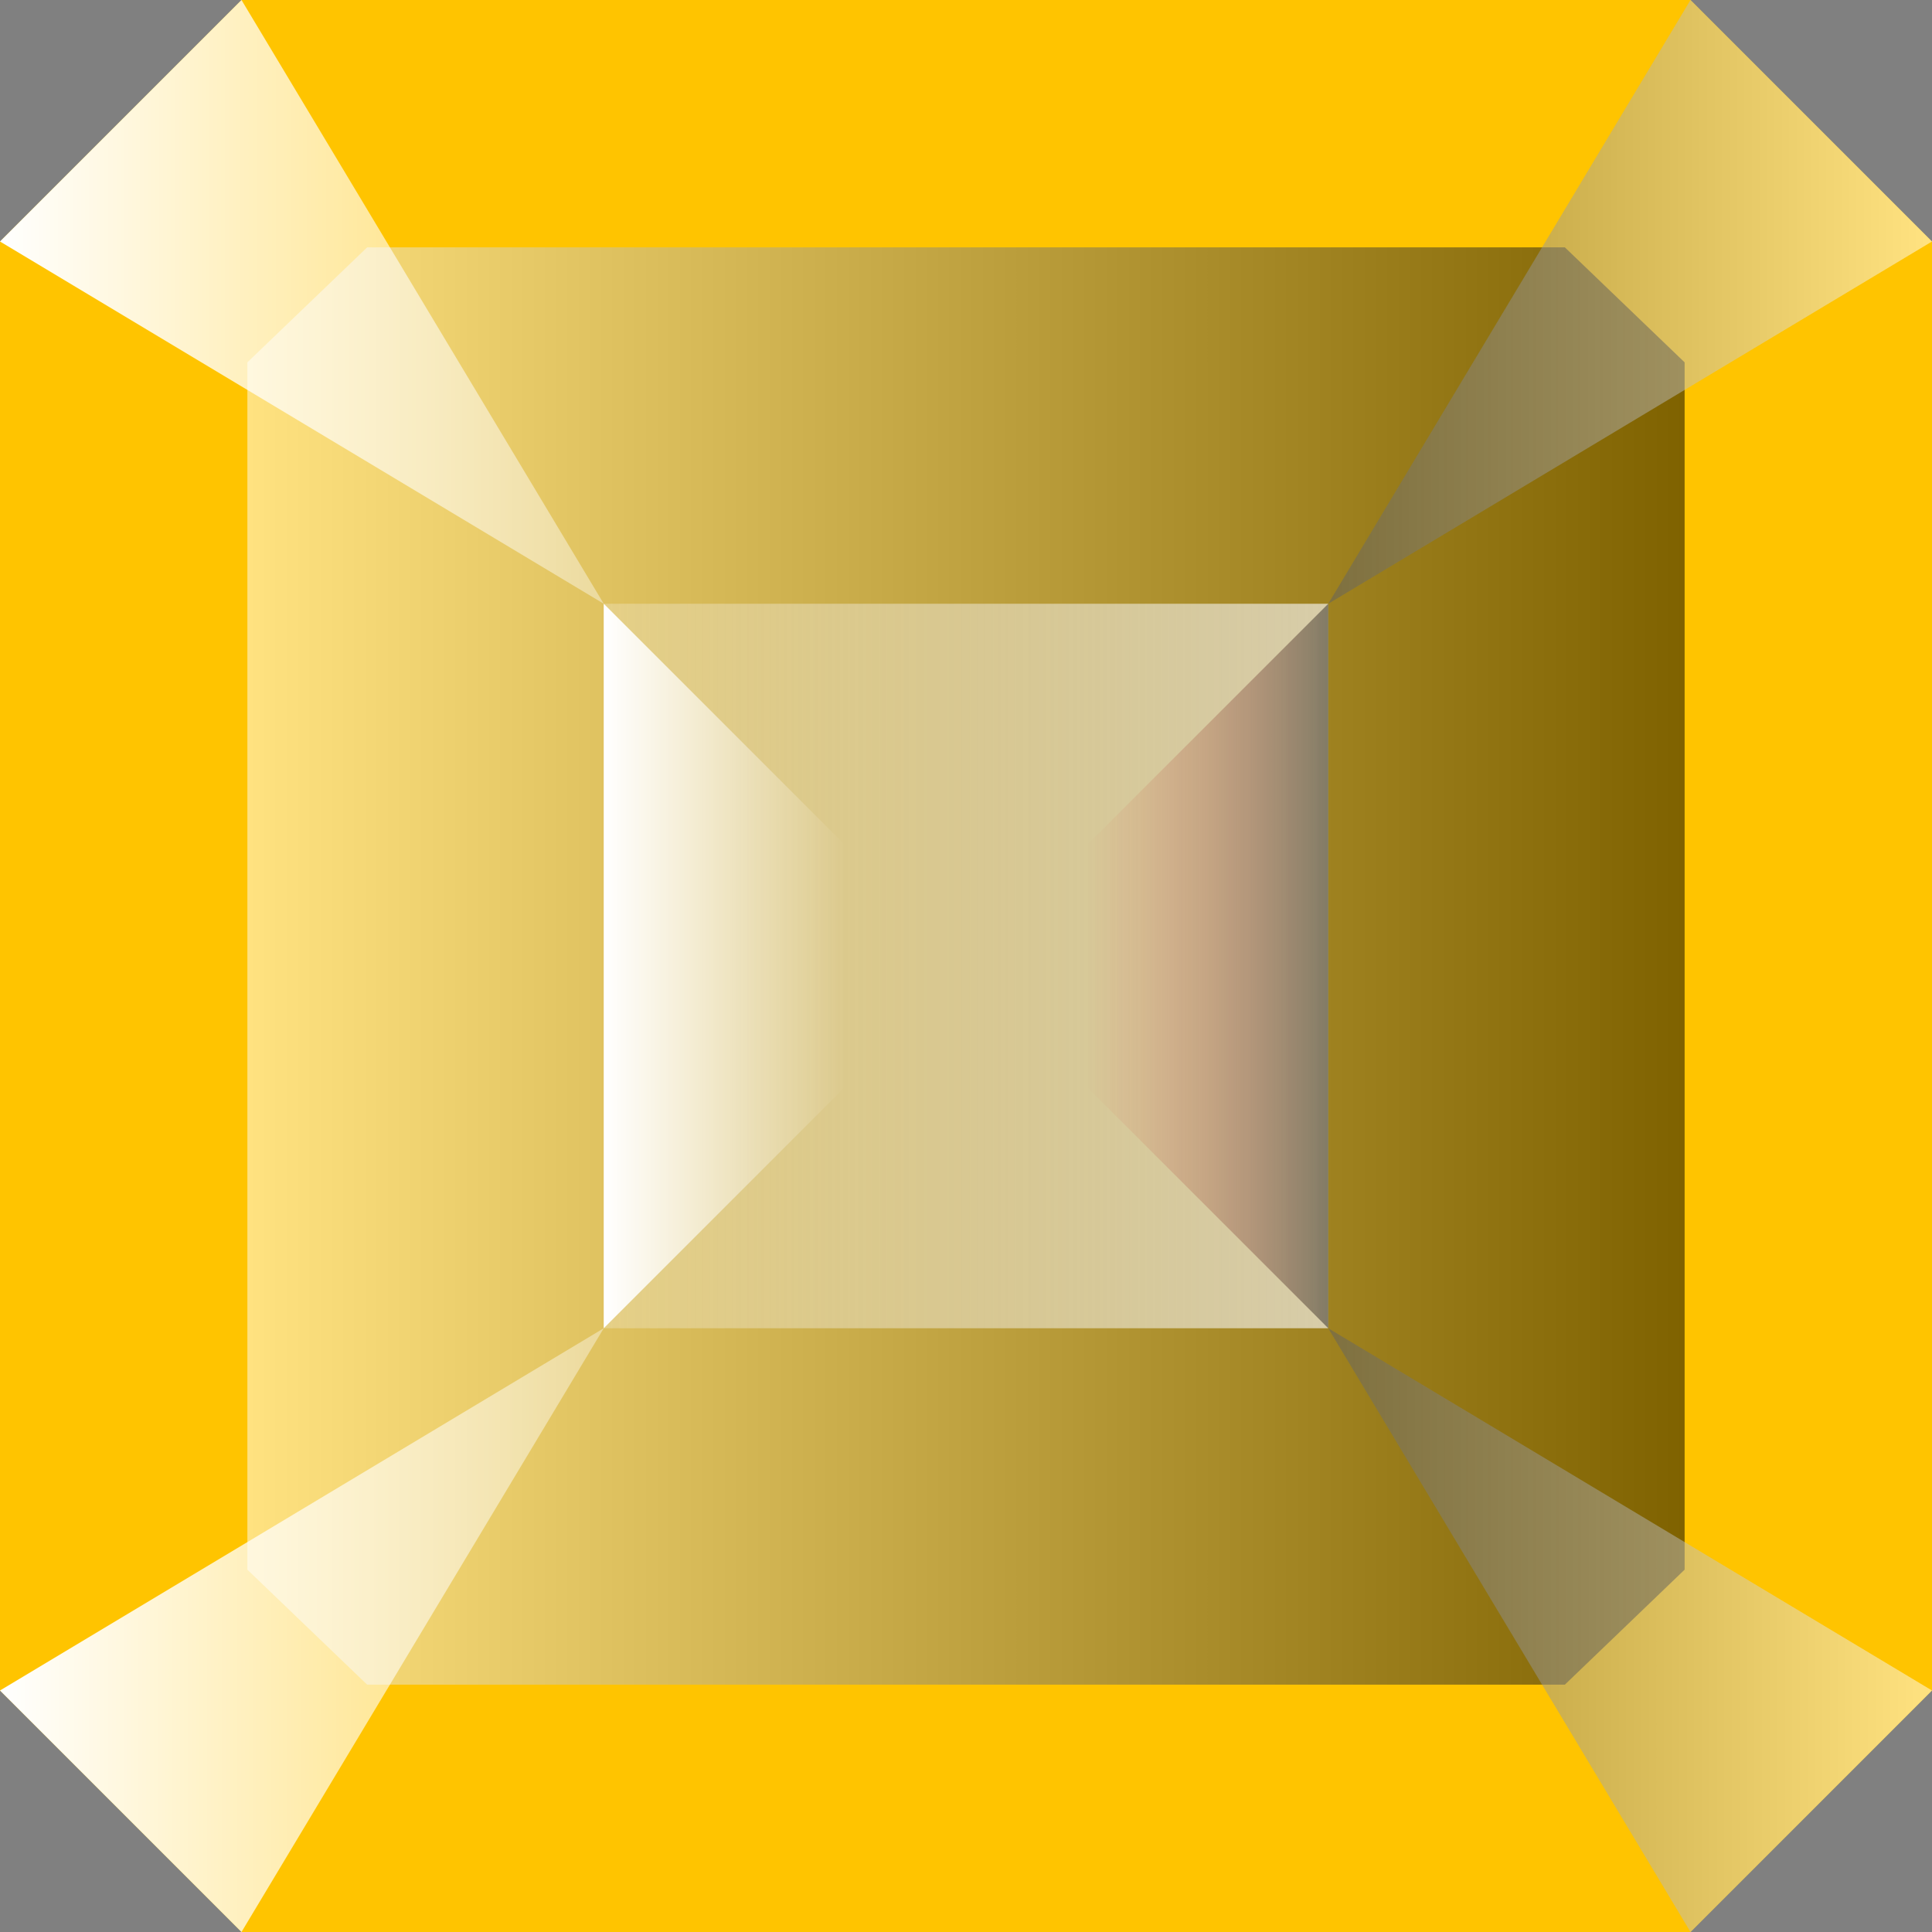 <?xml version="1.0" encoding="UTF-8" standalone="no"?>
<!-- Created with Inkscape (http://www.inkscape.org/) -->

<svg
   xmlns:dc="http://purl.org/dc/elements/1.1/"
   xmlns:cc="http://creativecommons.org/ns#"
   xmlns:rdf="http://www.w3.org/1999/02/22-rdf-syntax-ns#"
   xmlns:svg="http://www.w3.org/2000/svg"
   xmlns="http://www.w3.org/2000/svg"
   xmlns:xlink="http://www.w3.org/1999/xlink"
   xmlns:sodipodi="http://sodipodi.sourceforge.net/DTD/sodipodi-0.dtd"
   xmlns:inkscape="http://www.inkscape.org/namespaces/inkscape"
   width="128"
   height="128"
   id="svg2"
   version="1.1"
   inkscape:version="0.48.4 r9939"
   sodipodi:docname="jewel_yellow.svg">
  <rect width="100%" height="100%" fill="#808080" stroke="none"/>
  <defs
     id="defs4">
    <linearGradient
       inkscape:collect="always"
       id="linearGradient3784">
      <stop
         style="stop-color:#ffffff;stop-opacity:1;"
         offset="0"
         id="stop3786" />
      <stop
         style="stop-color:#ffffff;stop-opacity:0;"
         offset="1"
         id="stop3788" />
    </linearGradient>
    <linearGradient
       id="linearGradient3787">
      <stop
         style="stop-color:#f8f8f8;stop-opacity:0.252;"
         offset="0"
         id="stop3789" />
      <stop
         style="stop-color:#f8f8f8;stop-opacity:0.635;"
         offset="1"
         id="stop3791" />
    </linearGradient>
    <linearGradient
       id="linearGradient3827">
      <stop
         id="stop3829"
         offset="0"
         style="stop-color:#ffffff;stop-opacity:0.502;" />
      <stop
         id="stop3831"
         offset="1"
         style="stop-color:#000000;stop-opacity:0.502;" />
    </linearGradient>
    <linearGradient
       id="linearGradient3811">
      <stop
         id="stop3813"
         offset="0"
         style="stop-color:#000000;stop-opacity:0.502;" />
      <stop
         id="stop3815"
         offset="1"
         style="stop-color:#ffffff;stop-opacity:0.502;" />
    </linearGradient>
    <linearGradient
       inkscape:collect="always"
       id="linearGradient3803">
      <stop
         style="stop-color:#ffffff;stop-opacity:1;"
         offset="0"
         id="stop3805" />
      <stop
         style="stop-color:#ffffff;stop-opacity:0;"
         offset="1"
         id="stop3807" />
    </linearGradient>
    <linearGradient
       id="linearGradient3779">
      <stop
         style="stop-color:#f81a21;stop-opacity:0;"
         offset="0"
         id="stop3781" />
      <stop
         style="stop-color:#000000;stop-opacity:0.397;"
         offset="1"
         id="stop3783" />
    </linearGradient>
    <linearGradient
       id="linearGradient3771">
      <stop
         style="stop-color:#bb0f0f;stop-opacity:0.931;"
         offset="0"
         id="stop3773" />
      <stop
         style="stop-color:#ffffff;stop-opacity:0;"
         offset="1"
         id="stop3775" />
    </linearGradient>
    <linearGradient
       inkscape:collect="always"
       xlink:href="#linearGradient3811"
       id="linearGradient3777"
       x1="64"
       y1="96"
       x2="128"
       y2="96"
       gradientUnits="userSpaceOnUse" />
    <linearGradient
       inkscape:collect="always"
       xlink:href="#linearGradient3803"
       id="linearGradient3785"
       x1="-0.143"
       y1="32.286"
       x2="65.5"
       y2="32.286"
       gradientUnits="userSpaceOnUse" />
    <linearGradient
       inkscape:collect="always"
       xlink:href="#linearGradient3811"
       id="linearGradient3801"
       x1="64.464"
       y1="32.464"
       x2="127.679"
       y2="32.464"
       gradientUnits="userSpaceOnUse" />
    <linearGradient
       inkscape:collect="always"
       xlink:href="#linearGradient3803"
       id="linearGradient3809"
       x1="0"
       y1="96.036"
       x2="64.107"
       y2="96.036"
       gradientUnits="userSpaceOnUse" />
    <linearGradient
       inkscape:collect="always"
       xlink:href="#linearGradient3827"
       id="linearGradient3825"
       x1="16.389"
       y1="988.362"
       x2="111.611"
       y2="988.362"
       gradientUnits="userSpaceOnUse" />
    <linearGradient
       inkscape:collect="always"
       xlink:href="#linearGradient3787"
       id="linearGradient3793"
       x1="40"
       y1="64"
       x2="88"
       y2="64"
       gradientUnits="userSpaceOnUse" />
    <linearGradient
       inkscape:collect="always"
       xlink:href="#linearGradient3784"
       id="linearGradient3792"
       x1="40"
       y1="64"
       x2="56"
       y2="64"
       gradientUnits="userSpaceOnUse" />
    <linearGradient
       inkscape:collect="always"
       xlink:href="#linearGradient3779"
       id="linearGradient3802"
       x1="72"
       y1="64"
       x2="88"
       y2="64"
       gradientUnits="userSpaceOnUse" />
  </defs>
  <sodipodi:namedview
     id="base"
     pagecolor="#ffffff"
     bordercolor="#666666"
     borderopacity="1.0"
     inkscape:pageopacity="0.0"
     inkscape:pageshadow="2"
     inkscape:zoom="5.6"
     inkscape:cx="-12.222541"
     inkscape:cy="51.109603"
     inkscape:document-units="px"
     inkscape:current-layer="layer1"
     showgrid="true"
     inkscape:window-width="1580"
     inkscape:window-height="534"
     inkscape:window-x="35"
     inkscape:window-y="0"
     inkscape:window-maximized="0"
     showguides="false"
     inkscape:snap-global="true">
    <inkscape:grid
       type="xygrid"
       id="grid2985"
       empspacing="5"
       visible="true"
       enabled="true"
       snapvisiblegridlinesonly="true"
       spacingx="8px"
       spacingy="8px" />
  </sodipodi:namedview>
  <g
     inkscape:label="Layer 1"
     inkscape:groupmode="layer"
     id="layer1"
     transform="translate(0,-924.362)">
    <path
       style="fill:#ffc400;fill-opacity:1;stroke:none"
       d="m 0,940.362 16,-16 96,0 16,16 0,96 -16,16 -96,0 -16,-16 z"
       id="path2989"
       inkscape:connector-curvature="0"
       sodipodi:nodetypes="ccccccccc" />
    <path
       inkscape:connector-curvature="0"
       id="path2991"
       d="m 16.389,948.369 7.935,-7.618 79.352,0 7.935,7.618 0,79.987 -7.935,7.618 -79.352,0 -7.935,-7.618 z"
       style="fill:url(#linearGradient3825);stroke:none;stroke-width:0.777px;stroke-linecap:butt;stroke-linejoin:miter;stroke-opacity:1;fill-opacity:1.0" />
    <path
       style="fill:url(#linearGradient3801);fill-opacity:1;stroke:none"
       d="M 112,0 88,40 128,16 z"
       id="path3761"
       inkscape:connector-curvature="0"
       transform="translate(0,924.362)"
       sodipodi:nodetypes="cccc" />
    <path
       style="fill:url(#linearGradient3809);fill-opacity:1;stroke:none"
       d="M 16,128 40,88 0,112 z"
       id="path3763"
       inkscape:connector-curvature="0"
       transform="translate(0,924.362)"
       sodipodi:nodetypes="cccc" />
    <path
       style="fill:url(#linearGradient3785);fill-opacity:1;stroke:none"
       d="M 0,16 16,0 40,40 z"
       id="path3765"
       inkscape:connector-curvature="0"
       transform="translate(0,924.362)"
       sodipodi:nodetypes="cccc" />
    <path
       style="fill:url(#linearGradient3777);fill-opacity:1;stroke:none"
       d="M 112,128 128,112 88,88 z"
       id="path3769"
       inkscape:connector-curvature="0"
       transform="translate(0,924.362)"
       sodipodi:nodetypes="cccc" />
    <rect
       style="fill:url(#linearGradient3793);fill-opacity:1;stroke:none"
       id="rect3017"
       width="48"
       height="48"
       x="40"
       y="40"
       transform="translate(0,924.362)" />
    <path
       style="fill:url(#linearGradient3792);stroke:none;stroke-width:1px;stroke-linecap:butt;stroke-linejoin:miter;stroke-opacity:1;fill-opacity:1"
       d="M 40,40 40,88 56,72 56,56 z"
       id="path3014"
       inkscape:connector-curvature="0"
       transform="translate(0,924.362)" />
    <path
       style="fill:url(#linearGradient3802);stroke:none;stroke-width:1px;stroke-linecap:butt;stroke-linejoin:miter;stroke-opacity:1;fill-opacity:1.0"
       d="M 88,40 72,56 72,72 88,88 z"
       id="path3794"
       inkscape:connector-curvature="0"
       transform="translate(0,924.362)" />
  </g>
</svg>
